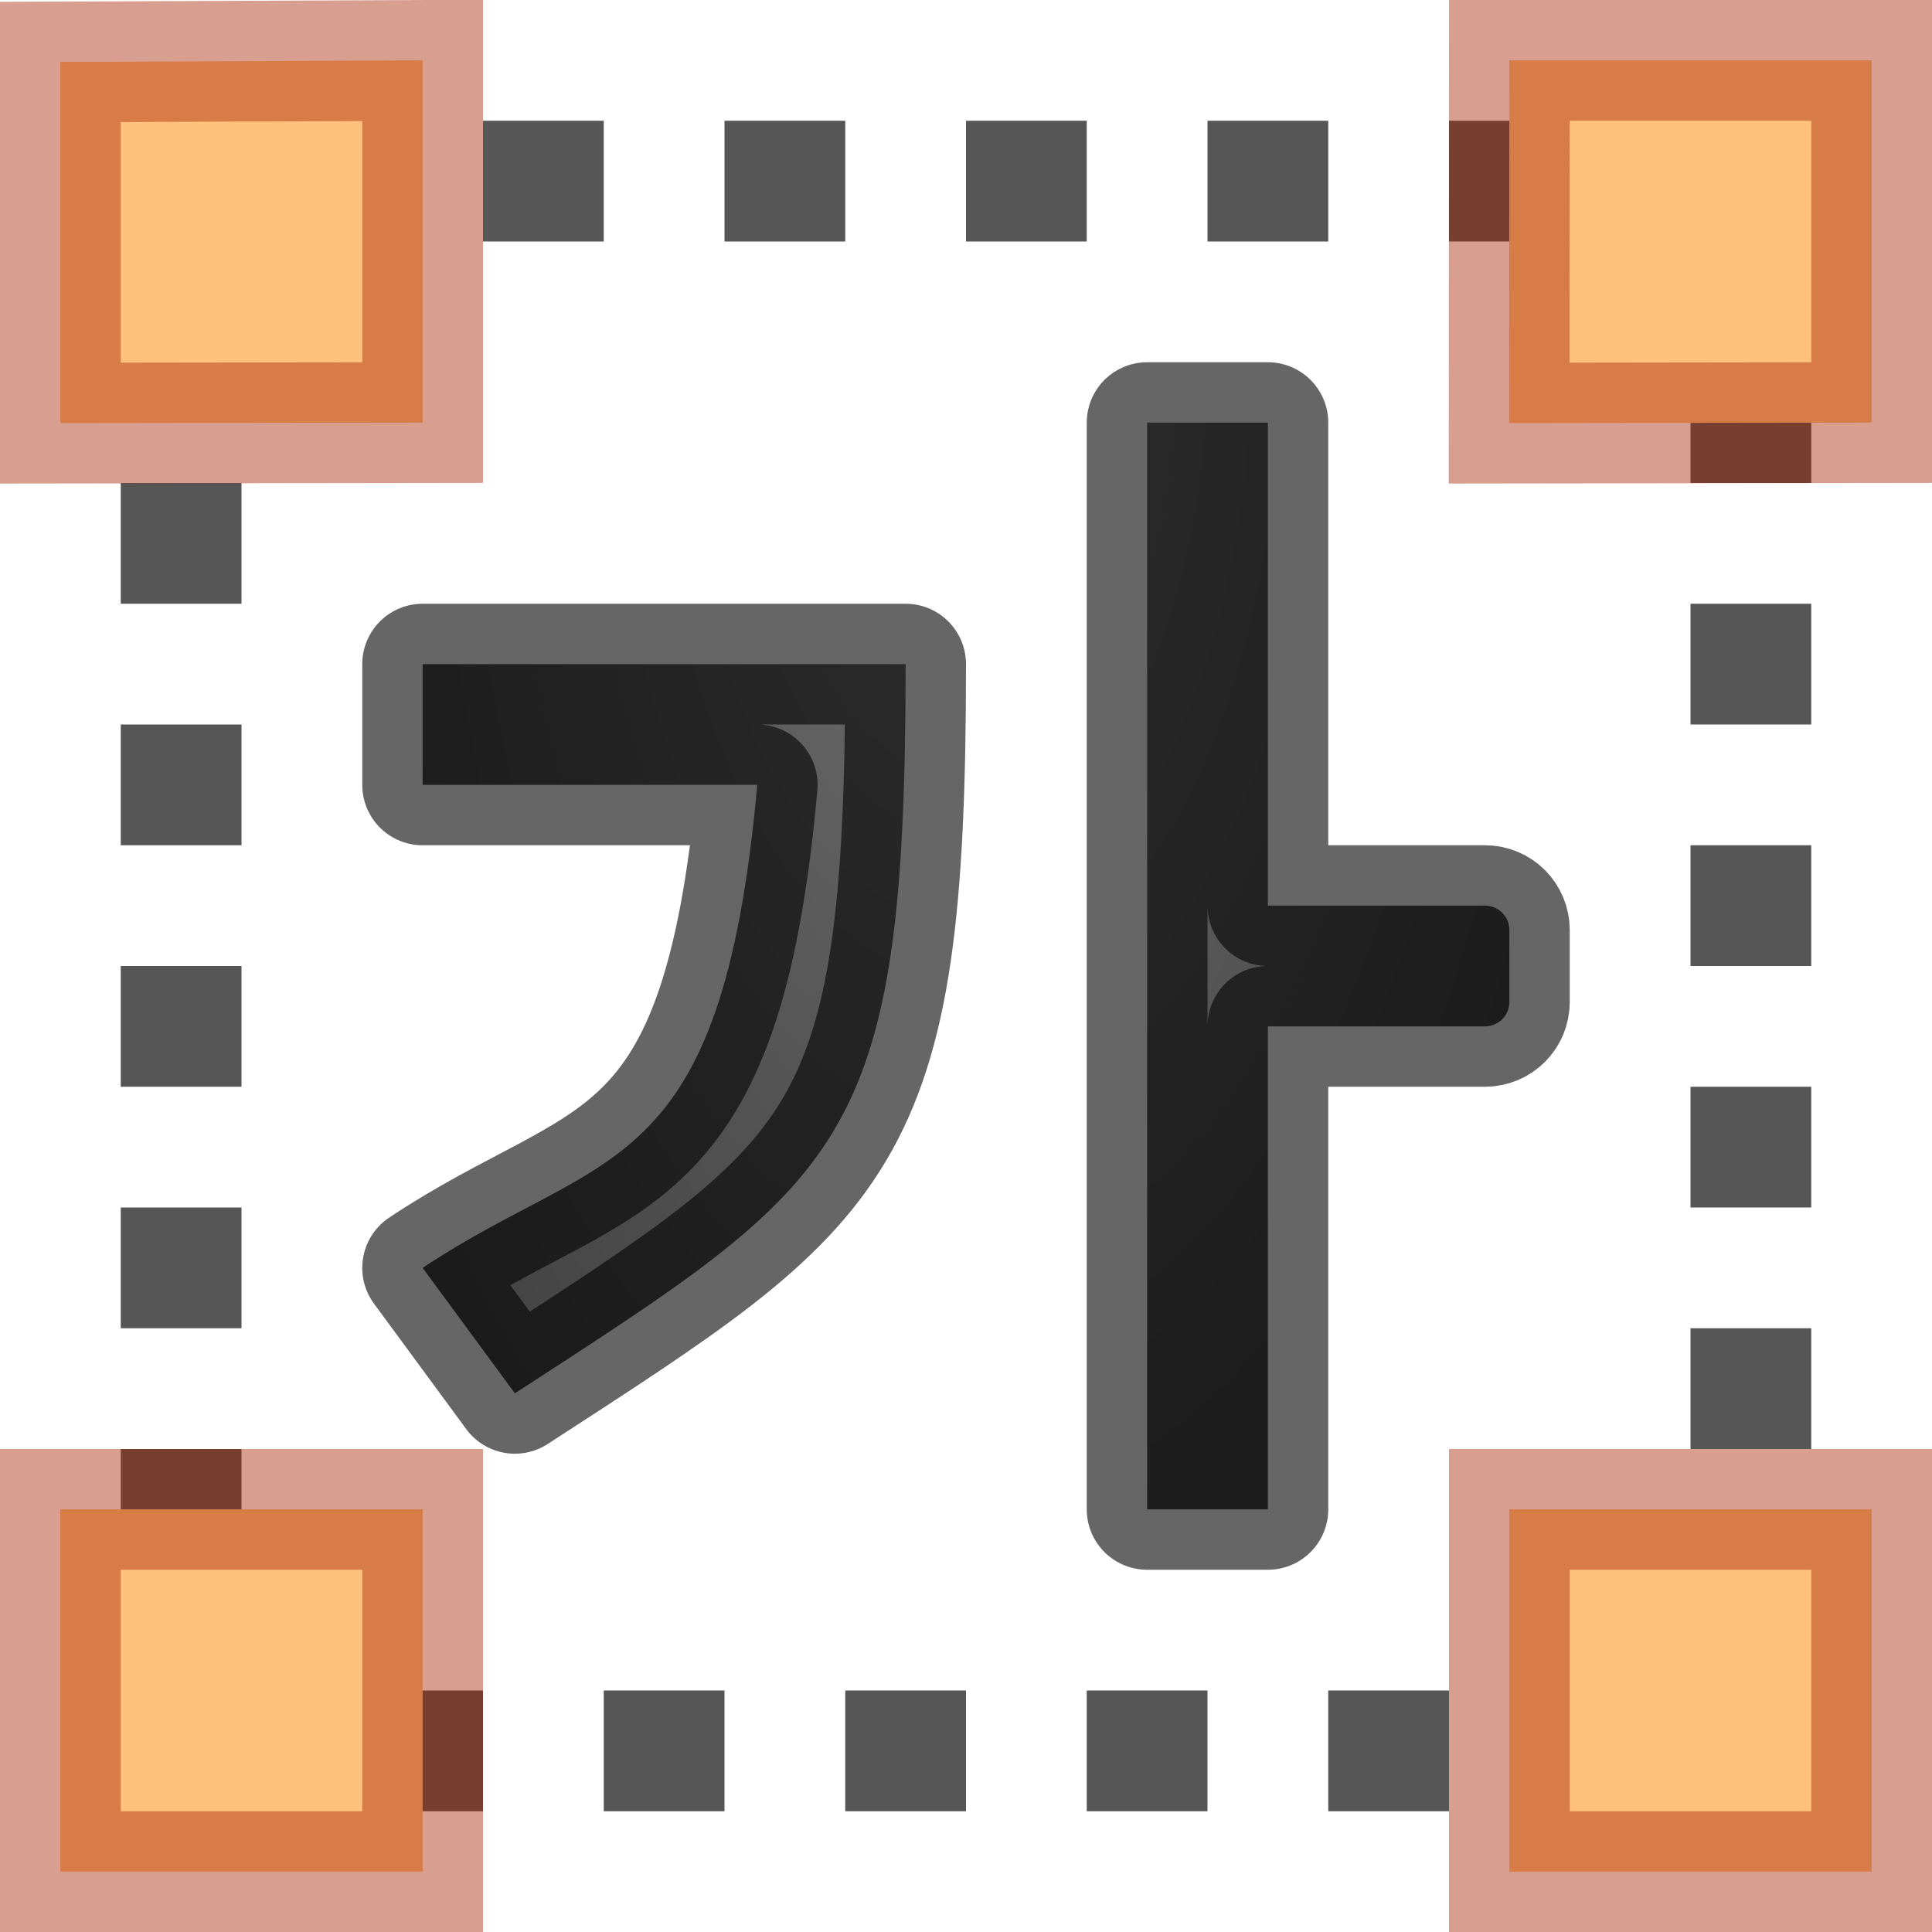 <svg height="16" width="16" xmlns="http://www.w3.org/2000/svg" xmlns:xlink="http://www.w3.org/1999/xlink"><radialGradient id="a" cx="4.591" cy="4.643" gradientTransform="matrix(-1.892 0 -0 -3.716 16.686 20.252)" gradientUnits="userSpaceOnUse" r="3.432"><stop offset="0" stop-color="#737373"/><stop offset=".262" stop-color="#636363"/><stop offset=".705" stop-color="#4b4b4b"/><stop offset="1" stop-color="#3f3f3f"/></radialGradient><path d="m2 8h1v-1h-1zm2 0h1v-1h-1zm2 0h1v-1h-1zm2 0h1v-1h-1zm2 0h1v-1h-1zm2 0h1v-1h-1zm2 0h1v-1h-1zm-13 1h1v-1h-1zm13 1h1v-1h-1zm-13 1h1v-1h-1zm13 1h1v-1h-1zm-13 1h1v-1h-1zm13 1h1v-1h-1zm-13 1h1v-1h-1zm13 1h1v-1h-1zm-13 1h1v-1h-1zm13 1h1v-1h-1zm-13 1h1v-1h-1zm13 1h1v-1h-1zm-13 1h1v-1h-1zm2 0h1v-1h-1zm2 0h1v-1h-1zm2 0h1v-1h-1zm2 0h1v-1h-1zm2 0h1v-1h-1zm2 0h1v-1h-1z" fill="#565656" transform="translate(0 -6)"/><g fill="#ffc27d" stroke="#a62100" stroke-opacity=".43"><path d="m12.5.5h3v3l-3.002.004z"/><path d="m.5.513 3-.013v3l-3 .004z"/><path d="m.5 12.5h3v3l-3 0z"/><path d="m12.5 12.5h3l-0 3-3-0z"/></g><path d="m9.5 3.5v9h1v-4h1.797c.113 0 .203-.09.203-.203v-.594c0-.113-.09-.203-.203-.203h-1.797v-4zm-6 2v1h2.771c-.295 3.301-1.271 3-2.771 4l.764 1.039c2.736-1.778 3.236-2.025 3.236-6.039z" fill="url(#a)" stroke="#000" stroke-linejoin="round" stroke-opacity=".6"/></svg>